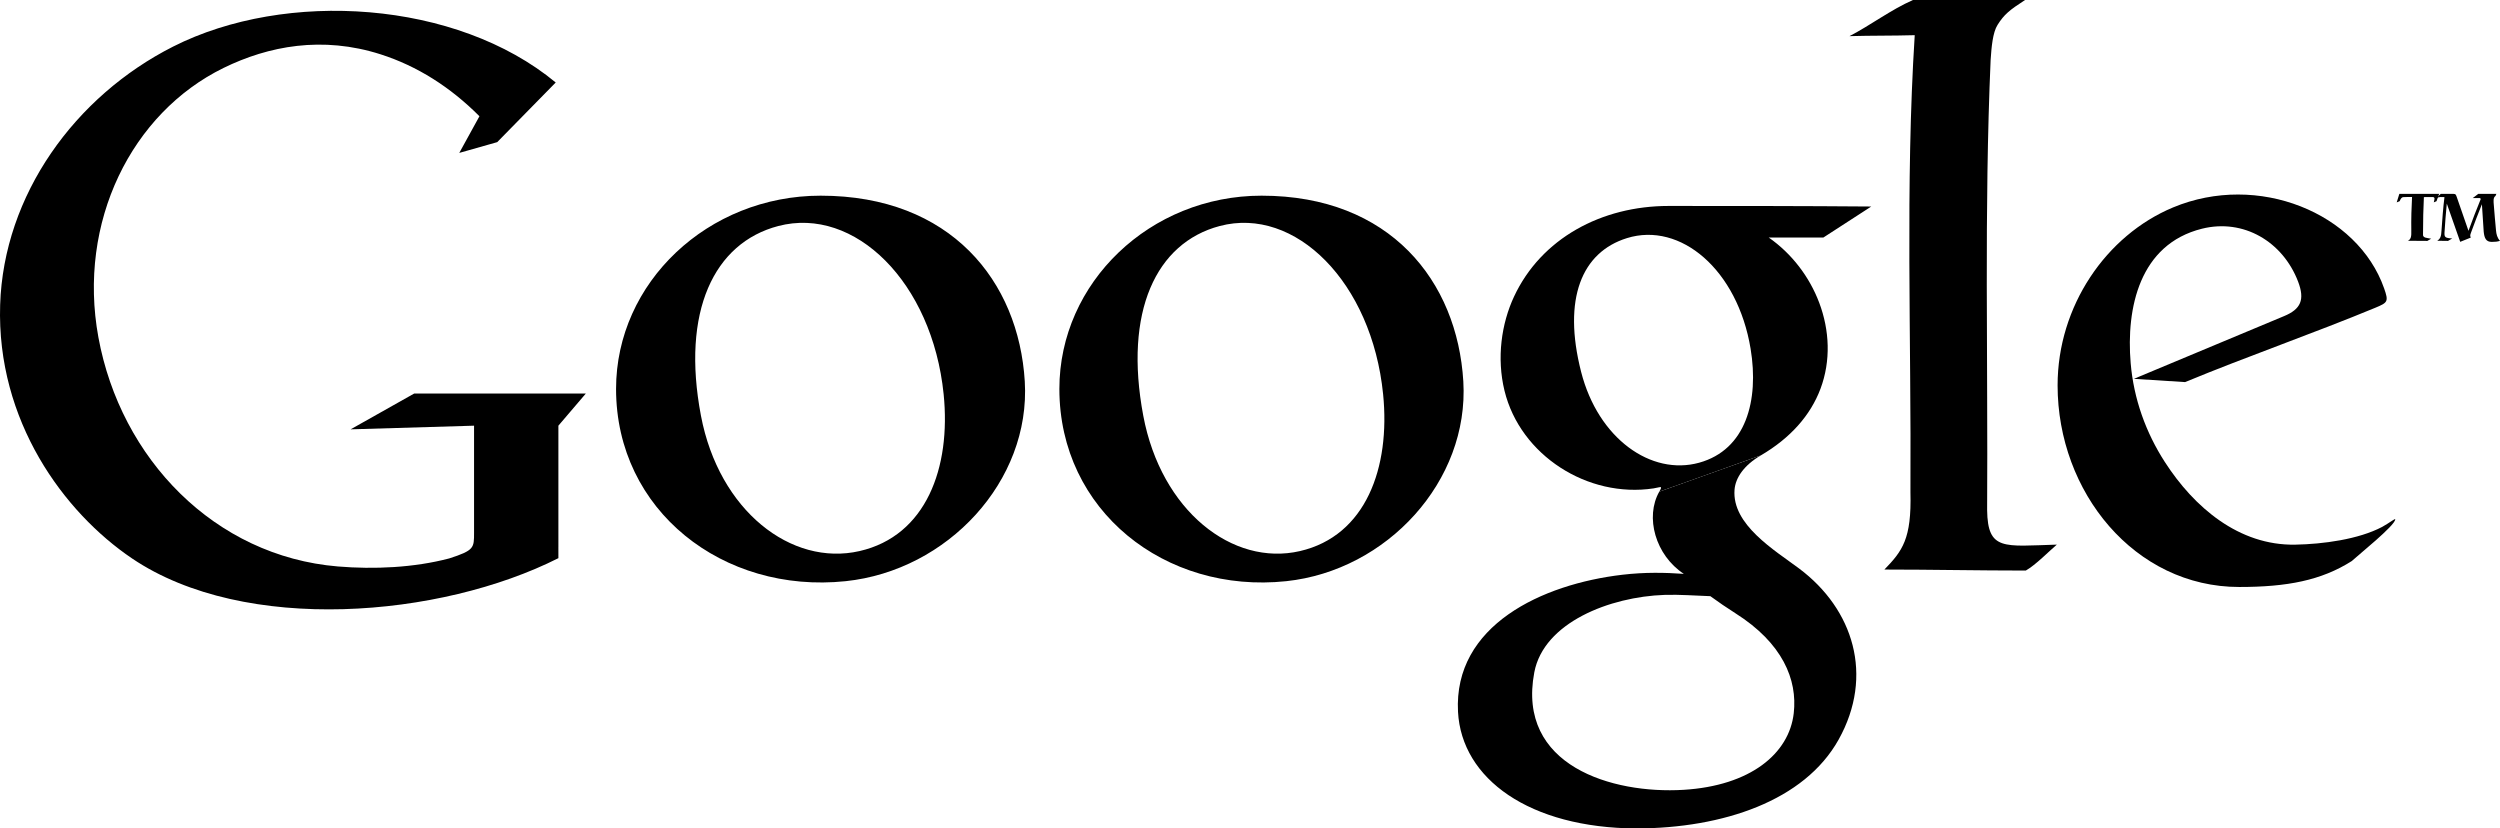 <?xml version="1.0" encoding="UTF-8" standalone="no"?>
<!-- Generator: Adobe Illustrator 12.0.0, SVG Export Plug-In . SVG Version: 6.00 Build 51448)  -->

<svg
   xmlns:dc="http://purl.org/dc/elements/1.1/"
   xmlns:cc="http://creativecommons.org/ns#"
   xmlns:rdf="http://www.w3.org/1999/02/22-rdf-syntax-ns#"
   xmlns:svg="http://www.w3.org/2000/svg"
   xmlns="http://www.w3.org/2000/svg"
   xmlns:sodipodi="http://sodipodi.sourceforge.net/DTD/sodipodi-0.dtd"
   xmlns:inkscape="http://www.inkscape.org/namespaces/inkscape"
   version="1.1"
   width="720.002"
   height="238.598"
   viewBox="0 0 720.002 238.598"
   overflow="visible"
   enable-background="new 0 0 720.002 238.598"
   xml:space="preserve"
   id="svg2"
   inkscape:version="0.48.0 r9654"
   sodipodi:docname="google_logo_black.svg"><sodipodi:namedview
   pagecolor="#ffffff"
   bordercolor="#666666"
   borderopacity="1"
   objecttolerance="10"
   gridtolerance="10"
   guidetolerance="10"
   inkscape:pageopacity="0"
   inkscape:pageshadow="2"
   inkscape:window-width="927"
   inkscape:window-height="591"
   id="namedview109"
   showgrid="false"
   inkscape:zoom="0.76110898"
   inkscape:cx="479.91878"
   inkscape:cy="119.299"
   inkscape:window-x="0"
   inkscape:window-y="29"
   inkscape:window-maximized="0"
   inkscape:current-layer="svg2" /><defs
   id="defs111"><inkscape:perspective
     id="perspective115"
     inkscape:persp3d-origin="360.00101 : 79.532669 : 1"
     inkscape:vp_z="720.00201 : 119.299 : 1"
     inkscape:vp_y="0 : 1000 : 0"
     inkscape:vp_x="0 : 119.299 : 1"
     sodipodi:type="inkscape:persp3d" /></defs>
<g
   display="none"
   id="Grid">
</g>
<g
   id="Layer_1">
</g>
<g
   id="Desktop">
</g>
<g
   id="Guides">
</g>
<g
   id="Page_1">
	<g
   id="Layer_1_1_">
		
			<linearGradient
   gradientTransform="matrix(0.665 0 0 0.671 371.354 -281.501)"
   y2="542.107"
   x2="332.236"
   y1="542.107"
   x1="242.459"
   gradientUnits="userSpaceOnUse"
   id="XMLID_8_">
			<stop
   id="stop11"
   style="stop-color:#000000"
   offset="0.35" />
			<stop
   id="stop13"
   style="stop-color:#000000"
   offset="0.503" />
			<stop
   id="stop15"
   style="stop-color:#000000"
   offset="0.65" />
		</linearGradient>
		<path
   id="path17"
   d="M550.94,0c10.977,0,21.309,0.004,32.281,0.004    c-4.492,2.91-6,4.117-7.93,7.172c-1.383,2.195-1.738,6.352-1.988,10.098c-1.887,43.109-0.73,86.543-1.008,129.652    c0.176,11.75,4.793,10.371,20.074,9.922c-2.305,1.953-6.039,5.816-8.938,7.473c-13.781,0-26.945-0.293-40.723-0.293    c5.195-5.363,7.855-8.82,7.5-22.227c0.273-45.055-1.512-88.285,1.234-131.672c-6.465,0.184-12.332,0.09-18.797,0.277    C538.745,7.258,544.522,2.828,550.94,0L550.94,0z"
   fill="url(#XMLID_8_-864-442-624)"
   clip-rule="evenodd"
   fill-rule="evenodd" />
		<path
   id="path19"
   d="M691.01,55.836c1.488,0,9.984,0,11.473,0l-0.77,2.113    c-0.262,0.109-0.523,0.215-0.781,0.324c0.164-0.777,0.434-1.355-0.16-1.512l-2.691,0.004c-0.148,2.574-0.254,7.293-0.25,10.68    c-0.133,1.121,1.086,1.051,2.348,1.301l-1.098,0.637c-1.867,0-3.727-0.039-5.594-0.039c0.891-0.469,1.016-1.195,0.969-3.016    c-0.055-3.031,0.055-6.926,0.215-9.59c-0.902-0.023-1.699,0.012-2.574,0.039c-0.402,0.047-0.711,0.453-0.992,1.16l-0.852,0.355    L691.01,55.836L691.01,55.836z"
   fill="#000000"
   clip-rule="evenodd"
   fill-rule="evenodd" />
		
			<radialGradient
   gradientUnits="userSpaceOnUse"
   gradientTransform="matrix(0.688 0 0 0.665 291.963 -263.687)"
   r="94.245"
   cy="559.807"
   cx="-89.499"
   id="XMLID_9_">
			<stop
   id="stop22"
   style="stop-color:#000000"
   offset="0.112" />
			<stop
   id="stop24"
   style="stop-color:#000000"
   offset="0.12" />
			<stop
   id="stop26"
   style="stop-color:#000000"
   offset="0.31" />
			<stop
   id="stop28"
   style="stop-color:#000000"
   offset="0.477" />
			<stop
   id="stop30"
   style="stop-color:#000000"
   offset="0.568" />
			<stop
   id="stop32"
   style="stop-color:#000000"
   offset="0.675" />
			<stop
   id="stop34"
   style="stop-color:#000000"
   offset="0.88" />
		</radialGradient>
		<path
   id="path36"
   d="M236.346,56.355c37.484,0,57.039,24.629,58.791,53.484    c1.736,28.742-22.246,54.461-51.596,57.543c-35.295,3.699-66.115-20.332-66.115-55.371    C177.426,81.359,203.895,56.355,236.346,56.355L236.346,56.355z M271.77,113.535c2.146,21.148-5.029,40.781-24.227,45.176    c-19.643,4.492-40.467-11.613-45.668-38.98c-5.705-30.012,3.725-49.777,22.268-54.637    C246.108,59.336,268.495,81.25,271.77,113.535L271.77,113.535z"
   fill="url(#XMLID_9_-178-631-103)"
   clip-rule="evenodd"
   fill-rule="evenodd" />
		
			<radialGradient
   gradientUnits="userSpaceOnUse"
   gradientTransform="matrix(0.679 0 0 0.665 324.144 -263.687)"
   r="92.532"
   cy="559.803"
   cx="50.794"
   id="XMLID_10_">
			<stop
   id="stop39"
   style="stop-color:#000000"
   offset="0.11" />
			<stop
   id="stop41"
   style="stop-color:#000000"
   offset="0.305" />
			<stop
   id="stop43"
   style="stop-color:#000000"
   offset="0.43" />
			<stop
   id="stop45"
   style="stop-color:#000000"
   offset="0.586" />
			<stop
   id="stop47"
   style="stop-color:#000000"
   offset="0.679" />
			<stop
   id="stop49"
   style="stop-color:#000000"
   offset="0.89" />
		</radialGradient>
		<path
   id="path51"
   d="M363.333,56.355c37.045,0,56.373,24.629,58.104,53.484    c1.715,28.742-21.988,54.461-50.996,57.543c-34.881,3.699-65.34-20.332-65.34-55.371C305.1,81.359,331.258,56.355,363.333,56.355    L363.333,56.355z M398.338,113.535c2.125,21.148-4.969,40.781-23.941,45.176c-19.414,4.492-39.992-11.613-45.133-38.98    c-5.641-30.012,3.68-49.777,22.006-54.637C372.979,59.336,395.104,81.25,398.338,113.535L398.338,113.535z"
   fill="url(#XMLID_10_-994-971-65)"
   clip-rule="evenodd"
   fill-rule="evenodd" />
		
			<radialGradient
   gradientUnits="userSpaceOnUse"
   gradientTransform="matrix(0.665 0 0 0.665 404.663 -255.901)"
   r="115.481"
   cy="536.858"
   cx="397.976"
   id="XMLID_11_">
			<stop
   id="stop54"
   style="stop-color:#000000"
   offset="0.08" />
			<stop
   id="stop56"
   style="stop-color:#000000"
   offset="0.097" />
			<stop
   id="stop58"
   style="stop-color:#000000"
   offset="0.475" />
			<stop
   id="stop60"
   style="stop-color:#000000"
   offset="0.576" />
			<stop
   id="stop62"
   style="stop-color:#000000"
   offset="0.693" />
			<stop
   id="stop64"
   style="stop-color:#000000"
   offset="0.92" />
		</radialGradient>
		<path
   id="path66"
   d="M684.073,88.641c3.609-1.5,3.895-1.762,2.563-5.574    c-7.629-21.77-36.344-33.523-60.797-23.324c-19.285,8.039-33.25,28.434-33.25,51.246c0,30.734,22.18,58.063,52.32,58.063    c13.813,0,23.633-1.906,32.383-7.457c1.875-1.738,12.438-10.191,12.539-12.004c0.023-0.418-1.484,0.898-3.781,2.164    c-6.813,3.586-17.023,4.957-25.023,5.105c-16.203,0.297-29.141-10.742-37.578-23.848c-5.43-8.434-8.938-18.078-9.813-28.434    c-1.34-15.91,2.547-34.215,20.523-38.707c11.961-2.992,23.289,3.707,27.695,15.23c1.996,5.227,0.789,7.941-4.043,9.938    l-43.246,18.063l14.746,0.941C646.87,102.762,666.518,95.922,684.073,88.641L684.073,88.641z"
   fill="url(#XMLID_11_-282-186-743)"
   clip-rule="evenodd"
   fill-rule="evenodd" />
		
			<radialGradient
   gradientUnits="userSpaceOnUse"
   gradientTransform="matrix(0.665 0 0 0.665 256.42 -274.632)"
   r="139.935"
   cy="536.723"
   cx="-251.038"
   id="XMLID_12_">
			<stop
   id="stop69"
   style="stop-color:#000000"
   offset="0.14" />
			<stop
   id="stop71"
   style="stop-color:#000000"
   offset="0.32" />
			<stop
   id="stop73"
   style="stop-color:#000000"
   offset="0.565" />
			<stop
   id="stop75"
   style="stop-color:#000000"
   offset="0.666" />
			<stop
   id="stop77"
   style="stop-color:#000000"
   offset="0.86" />
		</radialGradient>
		<path
   id="path79"
   d="M143.196,40.938l16.85-17.18    C131.444,0.078,82.385-3.027,49.879,13.406C21.606,27.703,1.049,56.098,0.042,87.805c-1.059,33.371,18.338,59.77,38.021,73.047    c32.492,21.91,88.824,17.031,122.758-0.102l-0.008-3.176l0.004-0.004v-34.973l7.9-9.254h-49.436l-18.309,10.309l35.557-1.055    c0,9.957,0,20.863,0,30.824c0,4.379,0.057,5.082-7.152,7.406c-10.145,2.668-21.598,3.188-32.063,2.316    c-35.504-2.961-62.566-31.016-68.979-66.008c-6.082-33.199,9.574-64.605,36.045-77.566c12.928-6.328,28.438-9.297,45.25-3.918    c10.539,3.375,20.109,9.449,28.449,17.828l-5.809,10.563L143.196,40.938L143.196,40.938z"
   fill="url(#XMLID_12_-939-500-547)"
   clip-rule="evenodd"
   fill-rule="evenodd" />
		
			<radialGradient
   gradientUnits="userSpaceOnUse"
   gradientTransform="matrix(0.666 0 0 0.666 353.503 -242.821)"
   r="88.147"
   cy="510.457"
   cx="190.249"
   id="XMLID_13_">
			<stop
   id="stop82"
   style="stop-color:#000000"
   offset="0.08" />
			<stop
   id="stop84"
   style="stop-color:#000000"
   offset="0.248" />
			<stop
   id="stop86"
   style="stop-color:#000000"
   offset="0.475" />
			<stop
   id="stop88"
   style="stop-color:#000000"
   offset="0.66" />
			<stop
   id="stop90"
   style="stop-color:#000000"
   offset="0.92" />
		</radialGradient>
		<path
   id="path92"
   d="M507.112,131.16l-29.234,10.438    c1.09-1.91,0.398-1.254-1.66-0.941c-18.895,2.855-38.363-9.48-42.918-28.121c-2.309-9.461-0.875-19.348,2.727-27.082    c7.828-16.805,25.23-26.141,44.535-26.141c20.082,0,38.676,0.004,58.363,0.164l-13.805,8.938h-15.715    c6.641,4.633,11.723,11.313,14.527,18.758c2.988,7.922,3.398,16.707,0.367,24.797C521.44,119.598,515.639,126.168,507.112,131.16    L507.112,131.16z M504.178,100.457c2.457,14.922-1.332,29.074-14.824,32.805c-13.805,3.82-29.078-6.926-33.988-26.156    c-5.387-21.09,0.184-34.484,13.191-38.527C483.963,63.789,500.424,77.68,504.178,100.457L504.178,100.457z"
   fill="url(#XMLID_13_-698-733-314)"
   clip-rule="evenodd"
   fill-rule="evenodd" />
		
			<radialGradient
   gradientUnits="userSpaceOnUse"
   gradientTransform="matrix(0.666 0 0 0.666 360.812 -245.43)"
   r="95.171"
   cy="660.596"
   cx="169.64"
   id="XMLID_14_">
			<stop
   id="stop95"
   style="stop-color:#000000"
   offset="0.07" />
			<stop
   id="stop97"
   style="stop-color:#000000"
   offset="0.242" />
			<stop
   id="stop99"
   style="stop-color:#000000"
   offset="0.474" />
			<stop
   id="stop101"
   style="stop-color:#000000"
   offset="0.663" />
			<stop
   id="stop103"
   style="stop-color:#000000"
   offset="0.93" />
		</radialGradient>
		<path
   id="path105"
   d="M477.877,141.594l29.234-10.434    c-4.844,2.84-7.293,6.434-7.563,9.883c-0.789,10.07,11.516,17.391,18.633,22.715c15.563,11.656,21.641,30.773,11.344,49.246    c-9.84,17.637-33.281,25.504-58.168,25.594c-30.918-0.137-50.418-14.305-51.449-33.586c-1.328-24.922,24.242-36.781,47.344-39.484    c6.469-0.758,12.25-0.637,17.688-0.254C476.764,159.895,473.706,148.922,477.877,141.594L477.877,141.594z M492.581,171.699    c2.328,1.695,4.746,3.352,7.234,4.93c13.563,8.586,17.891,19.086,16.785,28.777c-1.328,11.688-12.543,20.902-31.742,22.066    c-20.496,1.242-48.09-6.875-42.98-33.836c2.719-14.363,21.781-21.781,37.539-22.305    C483.78,171.191,488.217,171.551,492.581,171.699L492.581,171.699z"
   fill="url(#XMLID_14_-461-500-485)"
   clip-rule="evenodd"
   fill-rule="evenodd" />
		<path
   id="path107"
   d="M702.94,55.836c0.258,0,0.496,0,0.734,0v-0.004h2.914    c0.711,0,0.758,0.344,0.996,1.008c1.012,2.809,3.316,9.676,3.34,9.637c0.953-2.594,2.402-6.457,3.523-9.129    c-0.008-0.309-0.313-0.332-0.707-0.309c-0.523,0-1.043,0-1.566,0c0.008-0.008,0.023-0.016,0.031-0.023    c-0.016,0.004-0.031,0.012-0.047,0.016c0.164-0.117,0.328-0.238,0.492-0.359c0.363-0.277,0.727-0.559,1.09-0.836    c0.02,0,0.035,0,0.055,0h0.004c1.488,0,2.695,0,4.188,0l0,0c0.32,0,0.648,0,0.969,0c-0.086,0.199-0.172,0.402-0.258,0.605    c-0.727,0.457-0.547,1.656-0.48,2.586c0.168,2.43,0.418,4.855,0.629,7.281c0.102,1.16,0.344,2.172,1.156,3.059    c-0.781,0.223-1.305,0.301-2.352,0.301c-1.688,0-2.156-1.078-2.344-2.961c-0.172-2.629-0.344-5.258-0.516-7.883    c-1.109,2.777-2.129,5.363-3.148,8.199c-0.219,0.672-0.313,0.742-0.07,1.41l-3.031,1.215l-3.863-11.012    c-0.254,2.547-0.512,5.852-0.664,8.387c-0.043,1.242,0.141,1.547,2.23,1.652l-1.215,0.707c-1.871,0-1.23-0.039-3.098-0.039    c0.887-0.609,1.148-1.199,1.227-3.016c0.188-2.797,0.492-6.828,0.84-9.492l-0.027-0.07c-0.762-0.016-1.352-0.129-2.313,0.266    L702.94,55.836L702.94,55.836z"
   fill="#000000"
   clip-rule="evenodd"
   fill-rule="evenodd" />
	<linearGradient
   gradientTransform="matrix(0.665 0 0 0.671 371.354 -281.501)"
   y2="542.107"
   x2="332.236"
   y1="542.107"
   x1="242.459"
   gradientUnits="userSpaceOnUse"
   id="XMLID_8_-864">
			<stop
   id="stop2986"
   style="stop-color:#000000"
   offset="0.35" />
			<stop
   id="stop2988"
   style="stop-color:#000000"
   offset="0.503" />
			<stop
   id="stop2990"
   style="stop-color:#000000"
   offset="0.65" />
		</linearGradient>
		<radialGradient
   gradientUnits="userSpaceOnUse"
   gradientTransform="matrix(0.688 0 0 0.665 291.963 -263.687)"
   r="94.245"
   cy="559.807"
   cx="-89.499"
   id="XMLID_9_-178">
			<stop
   id="stop2993"
   style="stop-color:#000000"
   offset="0.112" />
			<stop
   id="stop2995"
   style="stop-color:#000000"
   offset="0.12" />
			<stop
   id="stop2997"
   style="stop-color:#000000"
   offset="0.31" />
			<stop
   id="stop2999"
   style="stop-color:#000000"
   offset="0.477" />
			<stop
   id="stop3001"
   style="stop-color:#000000"
   offset="0.568" />
			<stop
   id="stop3003"
   style="stop-color:#000000"
   offset="0.675" />
			<stop
   id="stop3005"
   style="stop-color:#000000"
   offset="0.88" />
		</radialGradient>
		<radialGradient
   gradientUnits="userSpaceOnUse"
   gradientTransform="matrix(0.679 0 0 0.665 324.144 -263.687)"
   r="92.532"
   cy="559.803"
   cx="50.794"
   id="XMLID_10_-994">
			<stop
   id="stop3008"
   style="stop-color:#000000"
   offset="0.11" />
			<stop
   id="stop3010"
   style="stop-color:#000000"
   offset="0.305" />
			<stop
   id="stop3012"
   style="stop-color:#000000"
   offset="0.43" />
			<stop
   id="stop3014"
   style="stop-color:#000000"
   offset="0.586" />
			<stop
   id="stop3016"
   style="stop-color:#000000"
   offset="0.679" />
			<stop
   id="stop3018"
   style="stop-color:#000000"
   offset="0.89" />
		</radialGradient>
		<radialGradient
   gradientUnits="userSpaceOnUse"
   gradientTransform="matrix(0.665 0 0 0.665 404.663 -255.901)"
   r="115.481"
   cy="536.858"
   cx="397.976"
   id="XMLID_11_-282">
			<stop
   id="stop3021"
   style="stop-color:#000000"
   offset="0.08" />
			<stop
   id="stop3023"
   style="stop-color:#000000"
   offset="0.097" />
			<stop
   id="stop3025"
   style="stop-color:#000000"
   offset="0.475" />
			<stop
   id="stop3027"
   style="stop-color:#000000"
   offset="0.576" />
			<stop
   id="stop3029"
   style="stop-color:#000000"
   offset="0.693" />
			<stop
   id="stop3031"
   style="stop-color:#000000"
   offset="0.92" />
		</radialGradient>
		<radialGradient
   gradientUnits="userSpaceOnUse"
   gradientTransform="matrix(0.665 0 0 0.665 256.42 -274.632)"
   r="139.935"
   cy="536.723"
   cx="-251.038"
   id="XMLID_12_-939">
			<stop
   id="stop3034"
   style="stop-color:#000000"
   offset="0.14" />
			<stop
   id="stop3036"
   style="stop-color:#000000"
   offset="0.32" />
			<stop
   id="stop3038"
   style="stop-color:#000000"
   offset="0.565" />
			<stop
   id="stop3040"
   style="stop-color:#000000"
   offset="0.666" />
			<stop
   id="stop3042"
   style="stop-color:#000000"
   offset="0.86" />
		</radialGradient>
		<radialGradient
   gradientUnits="userSpaceOnUse"
   gradientTransform="matrix(0.666 0 0 0.666 353.503 -242.821)"
   r="88.147"
   cy="510.457"
   cx="190.249"
   id="XMLID_13_-698">
			<stop
   id="stop3045"
   style="stop-color:#000000"
   offset="0.08" />
			<stop
   id="stop3047"
   style="stop-color:#000000"
   offset="0.248" />
			<stop
   id="stop3049"
   style="stop-color:#000000"
   offset="0.475" />
			<stop
   id="stop3051"
   style="stop-color:#000000"
   offset="0.66" />
			<stop
   id="stop3053"
   style="stop-color:#000000"
   offset="0.92" />
		</radialGradient>
		<radialGradient
   gradientUnits="userSpaceOnUse"
   gradientTransform="matrix(0.666 0 0 0.666 360.812 -245.43)"
   r="95.171"
   cy="660.596"
   cx="169.64"
   id="XMLID_14_-461">
			<stop
   id="stop3056"
   style="stop-color:#000000"
   offset="0.07" />
			<stop
   id="stop3058"
   style="stop-color:#000000"
   offset="0.242" />
			<stop
   id="stop3060"
   style="stop-color:#000000"
   offset="0.474" />
			<stop
   id="stop3062"
   style="stop-color:#000000"
   offset="0.663" />
			<stop
   id="stop3064"
   style="stop-color:#000000"
   offset="0.93" />
		</radialGradient>
		<linearGradient
   gradientTransform="matrix(0.665 0 0 0.671 371.354 -281.501)"
   y2="542.107"
   x2="332.236"
   y1="542.107"
   x1="242.459"
   gradientUnits="userSpaceOnUse"
   id="XMLID_8_-864-442">
			<stop
   id="stop3281"
   style="stop-color:#000000"
   offset="0.35" />
			<stop
   id="stop3283"
   style="stop-color:#000000"
   offset="0.503" />
			<stop
   id="stop3285"
   style="stop-color:#000000"
   offset="0.65" />
		</linearGradient>
		<radialGradient
   gradientUnits="userSpaceOnUse"
   gradientTransform="matrix(0.688 0 0 0.665 291.963 -263.687)"
   r="94.245"
   cy="559.807"
   cx="-89.499"
   id="XMLID_9_-178-631">
			<stop
   id="stop3288"
   style="stop-color:#000000"
   offset="0.112" />
			<stop
   id="stop3290"
   style="stop-color:#000000"
   offset="0.12" />
			<stop
   id="stop3292"
   style="stop-color:#000000"
   offset="0.31" />
			<stop
   id="stop3294"
   style="stop-color:#000000"
   offset="0.477" />
			<stop
   id="stop3296"
   style="stop-color:#000000"
   offset="0.568" />
			<stop
   id="stop3298"
   style="stop-color:#000000"
   offset="0.675" />
			<stop
   id="stop3300"
   style="stop-color:#000000"
   offset="0.88" />
		</radialGradient>
		<radialGradient
   gradientUnits="userSpaceOnUse"
   gradientTransform="matrix(0.679 0 0 0.665 324.144 -263.687)"
   r="92.532"
   cy="559.803"
   cx="50.794"
   id="XMLID_10_-994-971">
			<stop
   id="stop3303"
   style="stop-color:#000000"
   offset="0.11" />
			<stop
   id="stop3305"
   style="stop-color:#000000"
   offset="0.305" />
			<stop
   id="stop3307"
   style="stop-color:#000000"
   offset="0.43" />
			<stop
   id="stop3309"
   style="stop-color:#000000"
   offset="0.586" />
			<stop
   id="stop3311"
   style="stop-color:#000000"
   offset="0.679" />
			<stop
   id="stop3313"
   style="stop-color:#000000"
   offset="0.89" />
		</radialGradient>
		<radialGradient
   gradientUnits="userSpaceOnUse"
   gradientTransform="matrix(0.665 0 0 0.665 404.663 -255.901)"
   r="115.481"
   cy="536.858"
   cx="397.976"
   id="XMLID_11_-282-186">
			<stop
   id="stop3316"
   style="stop-color:#000000"
   offset="0.08" />
			<stop
   id="stop3318"
   style="stop-color:#000000"
   offset="0.097" />
			<stop
   id="stop3320"
   style="stop-color:#000000"
   offset="0.475" />
			<stop
   id="stop3322"
   style="stop-color:#000000"
   offset="0.576" />
			<stop
   id="stop3324"
   style="stop-color:#000000"
   offset="0.693" />
			<stop
   id="stop3326"
   style="stop-color:#000000"
   offset="0.92" />
		</radialGradient>
		<radialGradient
   gradientUnits="userSpaceOnUse"
   gradientTransform="matrix(0.665 0 0 0.665 256.42 -274.632)"
   r="139.935"
   cy="536.723"
   cx="-251.038"
   id="XMLID_12_-939-500">
			<stop
   id="stop3329"
   style="stop-color:#000000"
   offset="0.14" />
			<stop
   id="stop3331"
   style="stop-color:#000000"
   offset="0.32" />
			<stop
   id="stop3333"
   style="stop-color:#000000"
   offset="0.565" />
			<stop
   id="stop3335"
   style="stop-color:#000000"
   offset="0.666" />
			<stop
   id="stop3337"
   style="stop-color:#000000"
   offset="0.86" />
		</radialGradient>
		<radialGradient
   gradientUnits="userSpaceOnUse"
   gradientTransform="matrix(0.666 0 0 0.666 353.503 -242.821)"
   r="88.147"
   cy="510.457"
   cx="190.249"
   id="XMLID_13_-698-733">
			<stop
   id="stop3340"
   style="stop-color:#000000"
   offset="0.08" />
			<stop
   id="stop3342"
   style="stop-color:#000000"
   offset="0.248" />
			<stop
   id="stop3344"
   style="stop-color:#000000"
   offset="0.475" />
			<stop
   id="stop3346"
   style="stop-color:#000000"
   offset="0.66" />
			<stop
   id="stop3348"
   style="stop-color:#000000"
   offset="0.92" />
		</radialGradient>
		<radialGradient
   gradientUnits="userSpaceOnUse"
   gradientTransform="matrix(0.666 0 0 0.666 360.812 -245.43)"
   r="95.171"
   cy="660.596"
   cx="169.64"
   id="XMLID_14_-461-500">
			<stop
   id="stop3351"
   style="stop-color:#000000"
   offset="0.07" />
			<stop
   id="stop3353"
   style="stop-color:#000000"
   offset="0.242" />
			<stop
   id="stop3355"
   style="stop-color:#000000"
   offset="0.474" />
			<stop
   id="stop3357"
   style="stop-color:#000000"
   offset="0.663" />
			<stop
   id="stop3359"
   style="stop-color:#000000"
   offset="0.93" />
		</radialGradient>
		<linearGradient
   gradientTransform="matrix(0.665 0 0 0.671 371.354 -281.501)"
   y2="542.107"
   x2="332.236"
   y1="542.107"
   x1="242.459"
   gradientUnits="userSpaceOnUse"
   id="XMLID_8_-864-442-624">
			<stop
   id="stop3664"
   style="stop-color:#000000"
   offset="0.35" />
			<stop
   id="stop3666"
   style="stop-color:#000000"
   offset="0.503" />
			<stop
   id="stop3668"
   style="stop-color:#000000"
   offset="0.65" />
		</linearGradient>
		<radialGradient
   gradientUnits="userSpaceOnUse"
   gradientTransform="matrix(0.688 0 0 0.665 291.963 -263.687)"
   r="94.245"
   cy="559.807"
   cx="-89.499"
   id="XMLID_9_-178-631-103">
			<stop
   id="stop3671"
   style="stop-color:#000000"
   offset="0.112" />
			<stop
   id="stop3673"
   style="stop-color:#000000"
   offset="0.12" />
			<stop
   id="stop3675"
   style="stop-color:#000000"
   offset="0.31" />
			<stop
   id="stop3677"
   style="stop-color:#000000"
   offset="0.477" />
			<stop
   id="stop3679"
   style="stop-color:#000000"
   offset="0.568" />
			<stop
   id="stop3681"
   style="stop-color:#000000"
   offset="0.675" />
			<stop
   id="stop3683"
   style="stop-color:#000000"
   offset="0.88" />
		</radialGradient>
		<radialGradient
   gradientUnits="userSpaceOnUse"
   gradientTransform="matrix(0.679 0 0 0.665 324.144 -263.687)"
   r="92.532"
   cy="559.803"
   cx="50.794"
   id="XMLID_10_-994-971-65">
			<stop
   id="stop3686"
   style="stop-color:#000000"
   offset="0.11" />
			<stop
   id="stop3688"
   style="stop-color:#000000"
   offset="0.305" />
			<stop
   id="stop3690"
   style="stop-color:#000000"
   offset="0.43" />
			<stop
   id="stop3692"
   style="stop-color:#000000"
   offset="0.586" />
			<stop
   id="stop3694"
   style="stop-color:#000000"
   offset="0.679" />
			<stop
   id="stop3696"
   style="stop-color:#000000"
   offset="0.89" />
		</radialGradient>
		<radialGradient
   gradientUnits="userSpaceOnUse"
   gradientTransform="matrix(0.665 0 0 0.665 404.663 -255.901)"
   r="115.481"
   cy="536.858"
   cx="397.976"
   id="XMLID_11_-282-186-743">
			<stop
   id="stop3699"
   style="stop-color:#000000"
   offset="0.08" />
			<stop
   id="stop3701"
   style="stop-color:#000000"
   offset="0.097" />
			<stop
   id="stop3703"
   style="stop-color:#000000"
   offset="0.475" />
			<stop
   id="stop3705"
   style="stop-color:#000000"
   offset="0.576" />
			<stop
   id="stop3707"
   style="stop-color:#000000"
   offset="0.693" />
			<stop
   id="stop3709"
   style="stop-color:#000000"
   offset="0.92" />
		</radialGradient>
		<radialGradient
   gradientUnits="userSpaceOnUse"
   gradientTransform="matrix(0.665 0 0 0.665 256.42 -274.632)"
   r="139.935"
   cy="536.723"
   cx="-251.038"
   id="XMLID_12_-939-500-547">
			<stop
   id="stop3712"
   style="stop-color:#000000"
   offset="0.14" />
			<stop
   id="stop3714"
   style="stop-color:#000000"
   offset="0.32" />
			<stop
   id="stop3716"
   style="stop-color:#000000"
   offset="0.565" />
			<stop
   id="stop3718"
   style="stop-color:#000000"
   offset="0.666" />
			<stop
   id="stop3720"
   style="stop-color:#000000"
   offset="0.86" />
		</radialGradient>
		<radialGradient
   gradientUnits="userSpaceOnUse"
   gradientTransform="matrix(0.666 0 0 0.666 353.503 -242.821)"
   r="88.147"
   cy="510.457"
   cx="190.249"
   id="XMLID_13_-698-733-314">
			<stop
   id="stop3723"
   style="stop-color:#000000"
   offset="0.08" />
			<stop
   id="stop3725"
   style="stop-color:#000000"
   offset="0.248" />
			<stop
   id="stop3727"
   style="stop-color:#000000"
   offset="0.475" />
			<stop
   id="stop3729"
   style="stop-color:#000000"
   offset="0.66" />
			<stop
   id="stop3731"
   style="stop-color:#000000"
   offset="0.92" />
		</radialGradient>
		<radialGradient
   gradientUnits="userSpaceOnUse"
   gradientTransform="matrix(0.666 0 0 0.666 360.812 -245.43)"
   r="95.171"
   cy="660.596"
   cx="169.64"
   id="XMLID_14_-461-500-485">
			<stop
   id="stop3734"
   style="stop-color:#000000"
   offset="0.07" />
			<stop
   id="stop3736"
   style="stop-color:#000000"
   offset="0.242" />
			<stop
   id="stop3738"
   style="stop-color:#000000"
   offset="0.474" />
			<stop
   id="stop3740"
   style="stop-color:#000000"
   offset="0.663" />
			<stop
   id="stop3742"
   style="stop-color:#000000"
   offset="0.93" />
		</radialGradient>
		</g>
</g>
</svg>